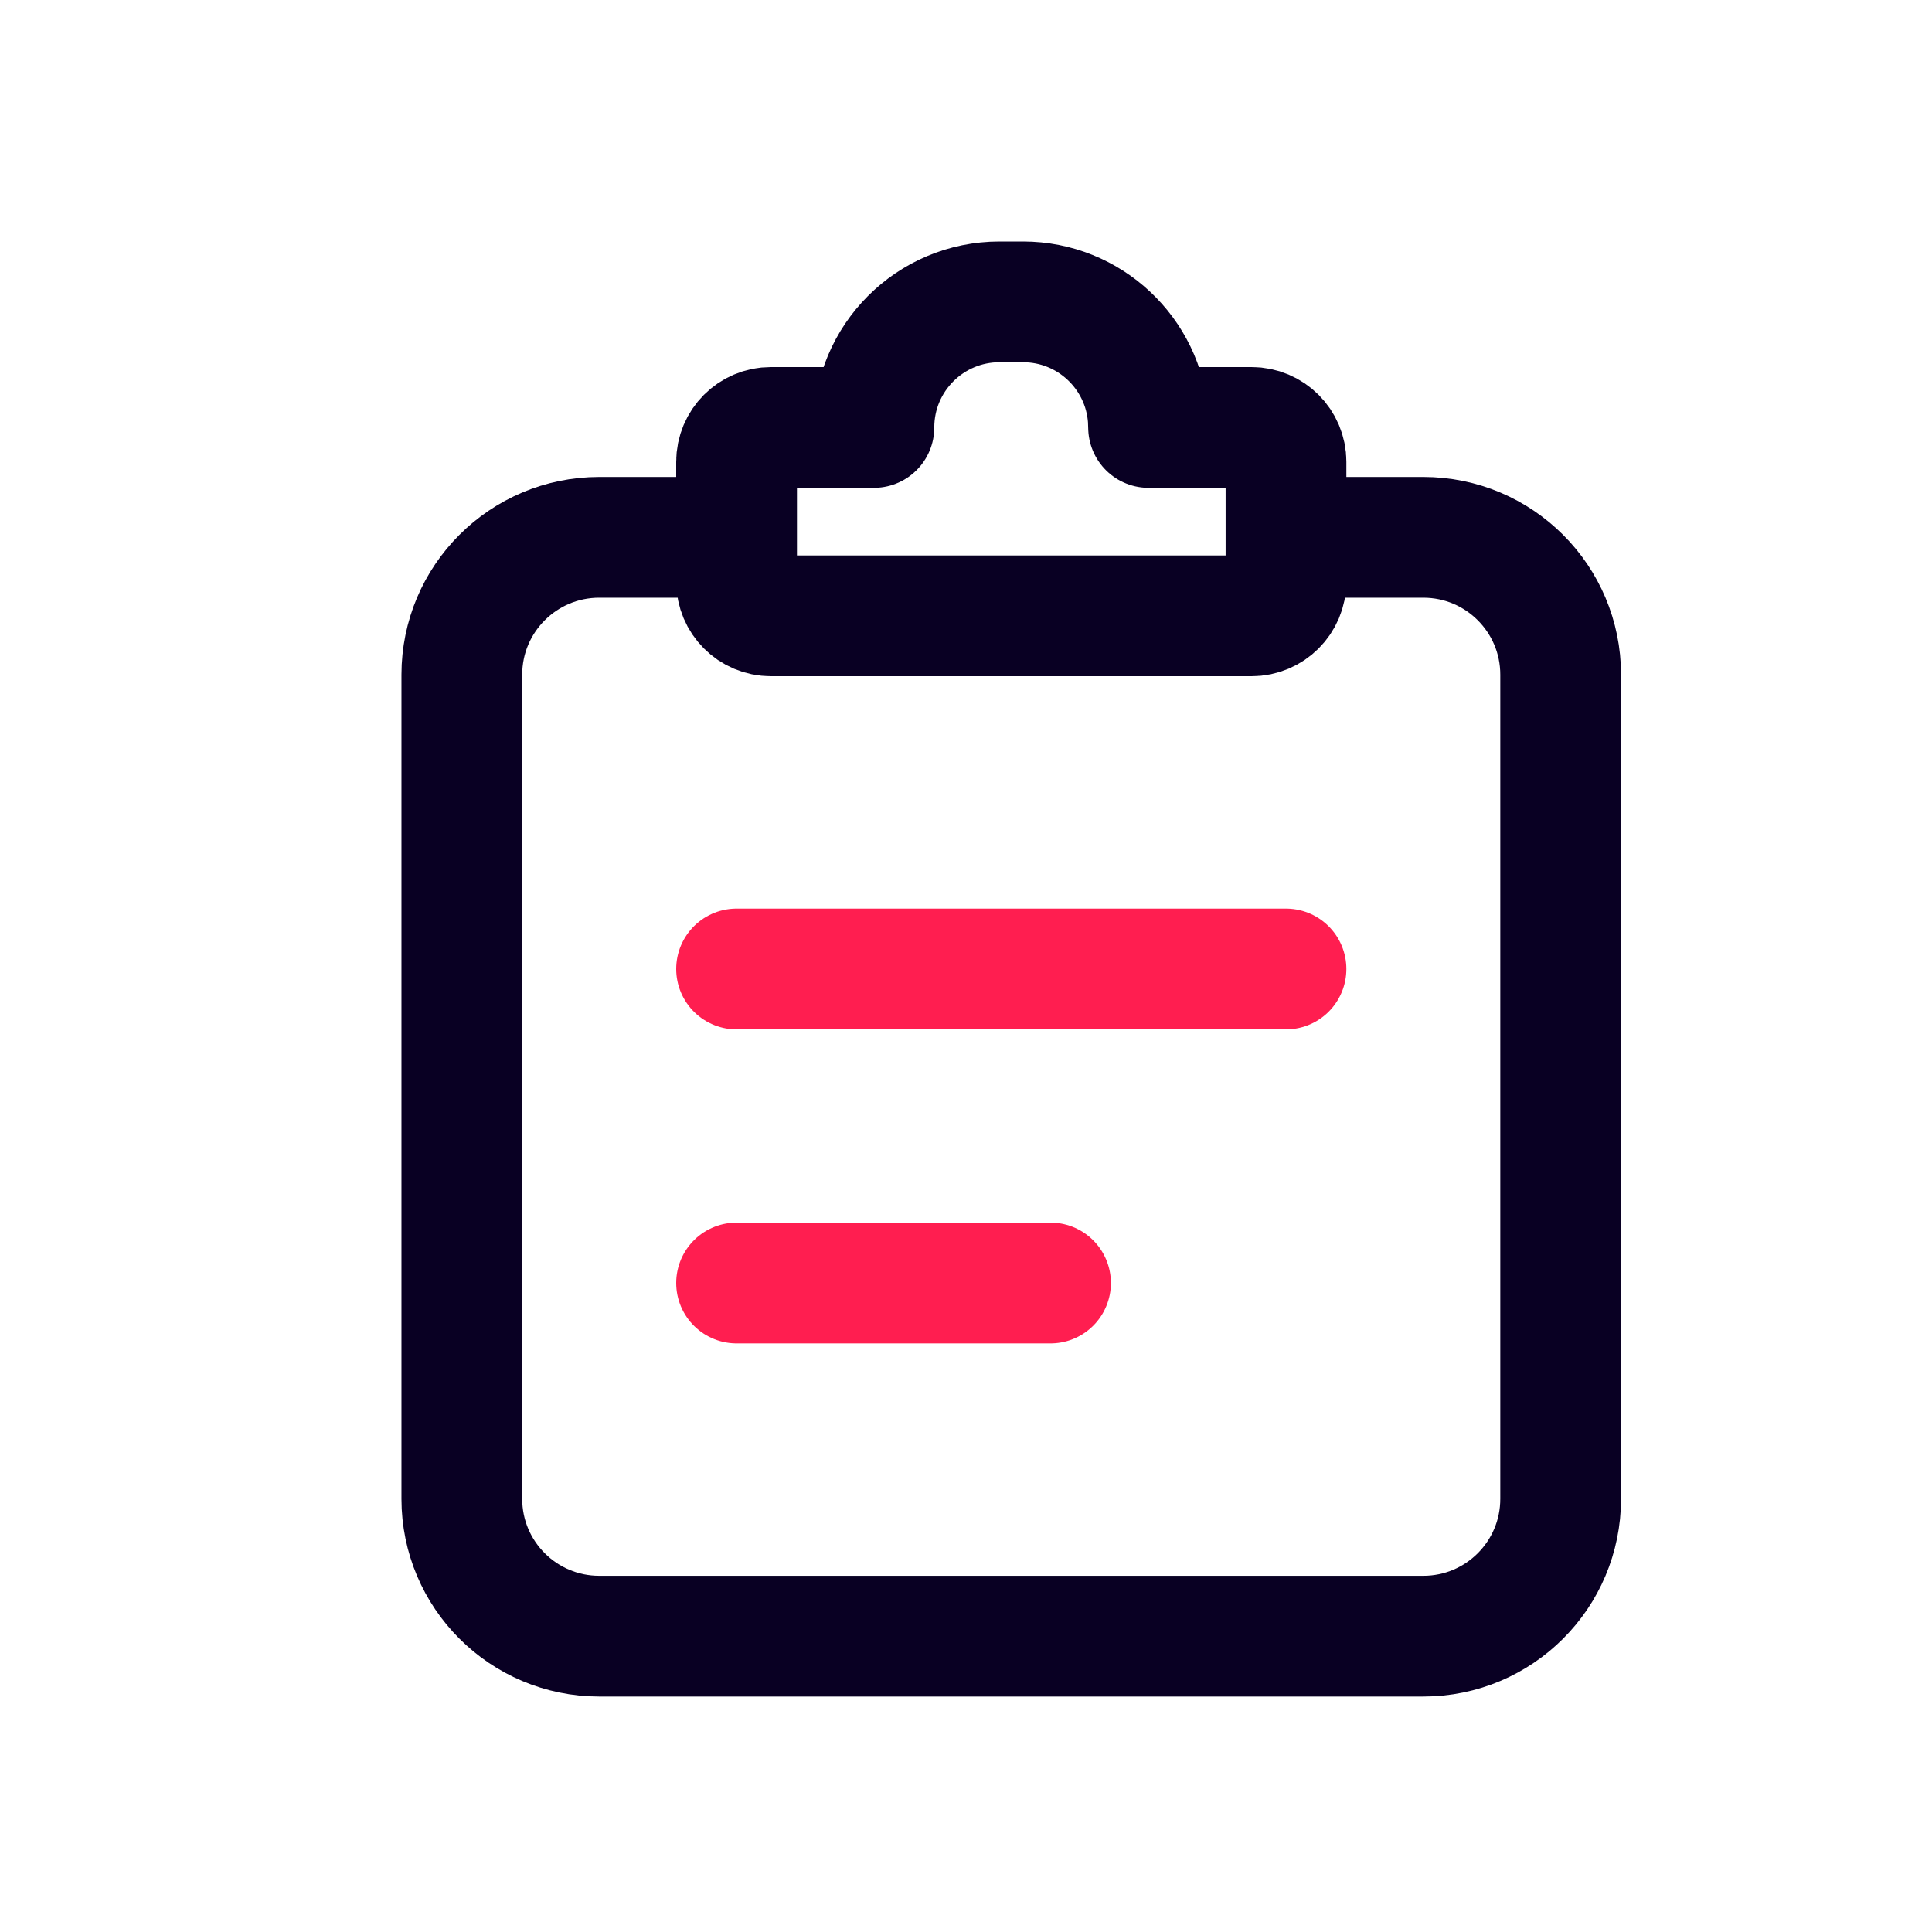 <svg width="24" height="24" viewBox="0 0 24 24" fill="none" xmlns="http://www.w3.org/2000/svg">
<path d="M15.975 6.675H17.681C18.624 6.675 19.387 7.439 19.387 8.381V13.527V18.619C19.387 19.561 18.624 20.325 17.681 20.325H7.444C6.501 20.325 5.737 19.561 5.737 18.619V8.381C5.737 7.439 6.501 6.675 7.444 6.675H9.163" stroke="#090023" stroke-width="1.5"/>
<path fill-rule="evenodd" clip-rule="evenodd" d="M12.416 3.75H12.708C13.533 3.75 14.207 4.389 14.264 5.199L14.268 5.31H15.548C15.784 5.31 15.975 5.501 15.975 5.737V7.223C15.975 7.459 15.784 7.65 15.548 7.65H9.576C9.341 7.65 9.15 7.459 9.15 7.223V5.737C9.15 5.501 9.341 5.31 9.576 5.31H10.856C10.856 4.448 11.554 3.75 12.416 3.75Z" stroke="#090023" stroke-width="1.5" stroke-linejoin="round"/>
<path d="M9.15 12.037H15.975" stroke="#FF1E50" stroke-width="1.5" stroke-linecap="round" stroke-linejoin="round"/>
<path d="M9.15 15.938H13.05" stroke="#FF1E50" stroke-width="1.5" stroke-linecap="round" stroke-linejoin="round"/>
</svg>

